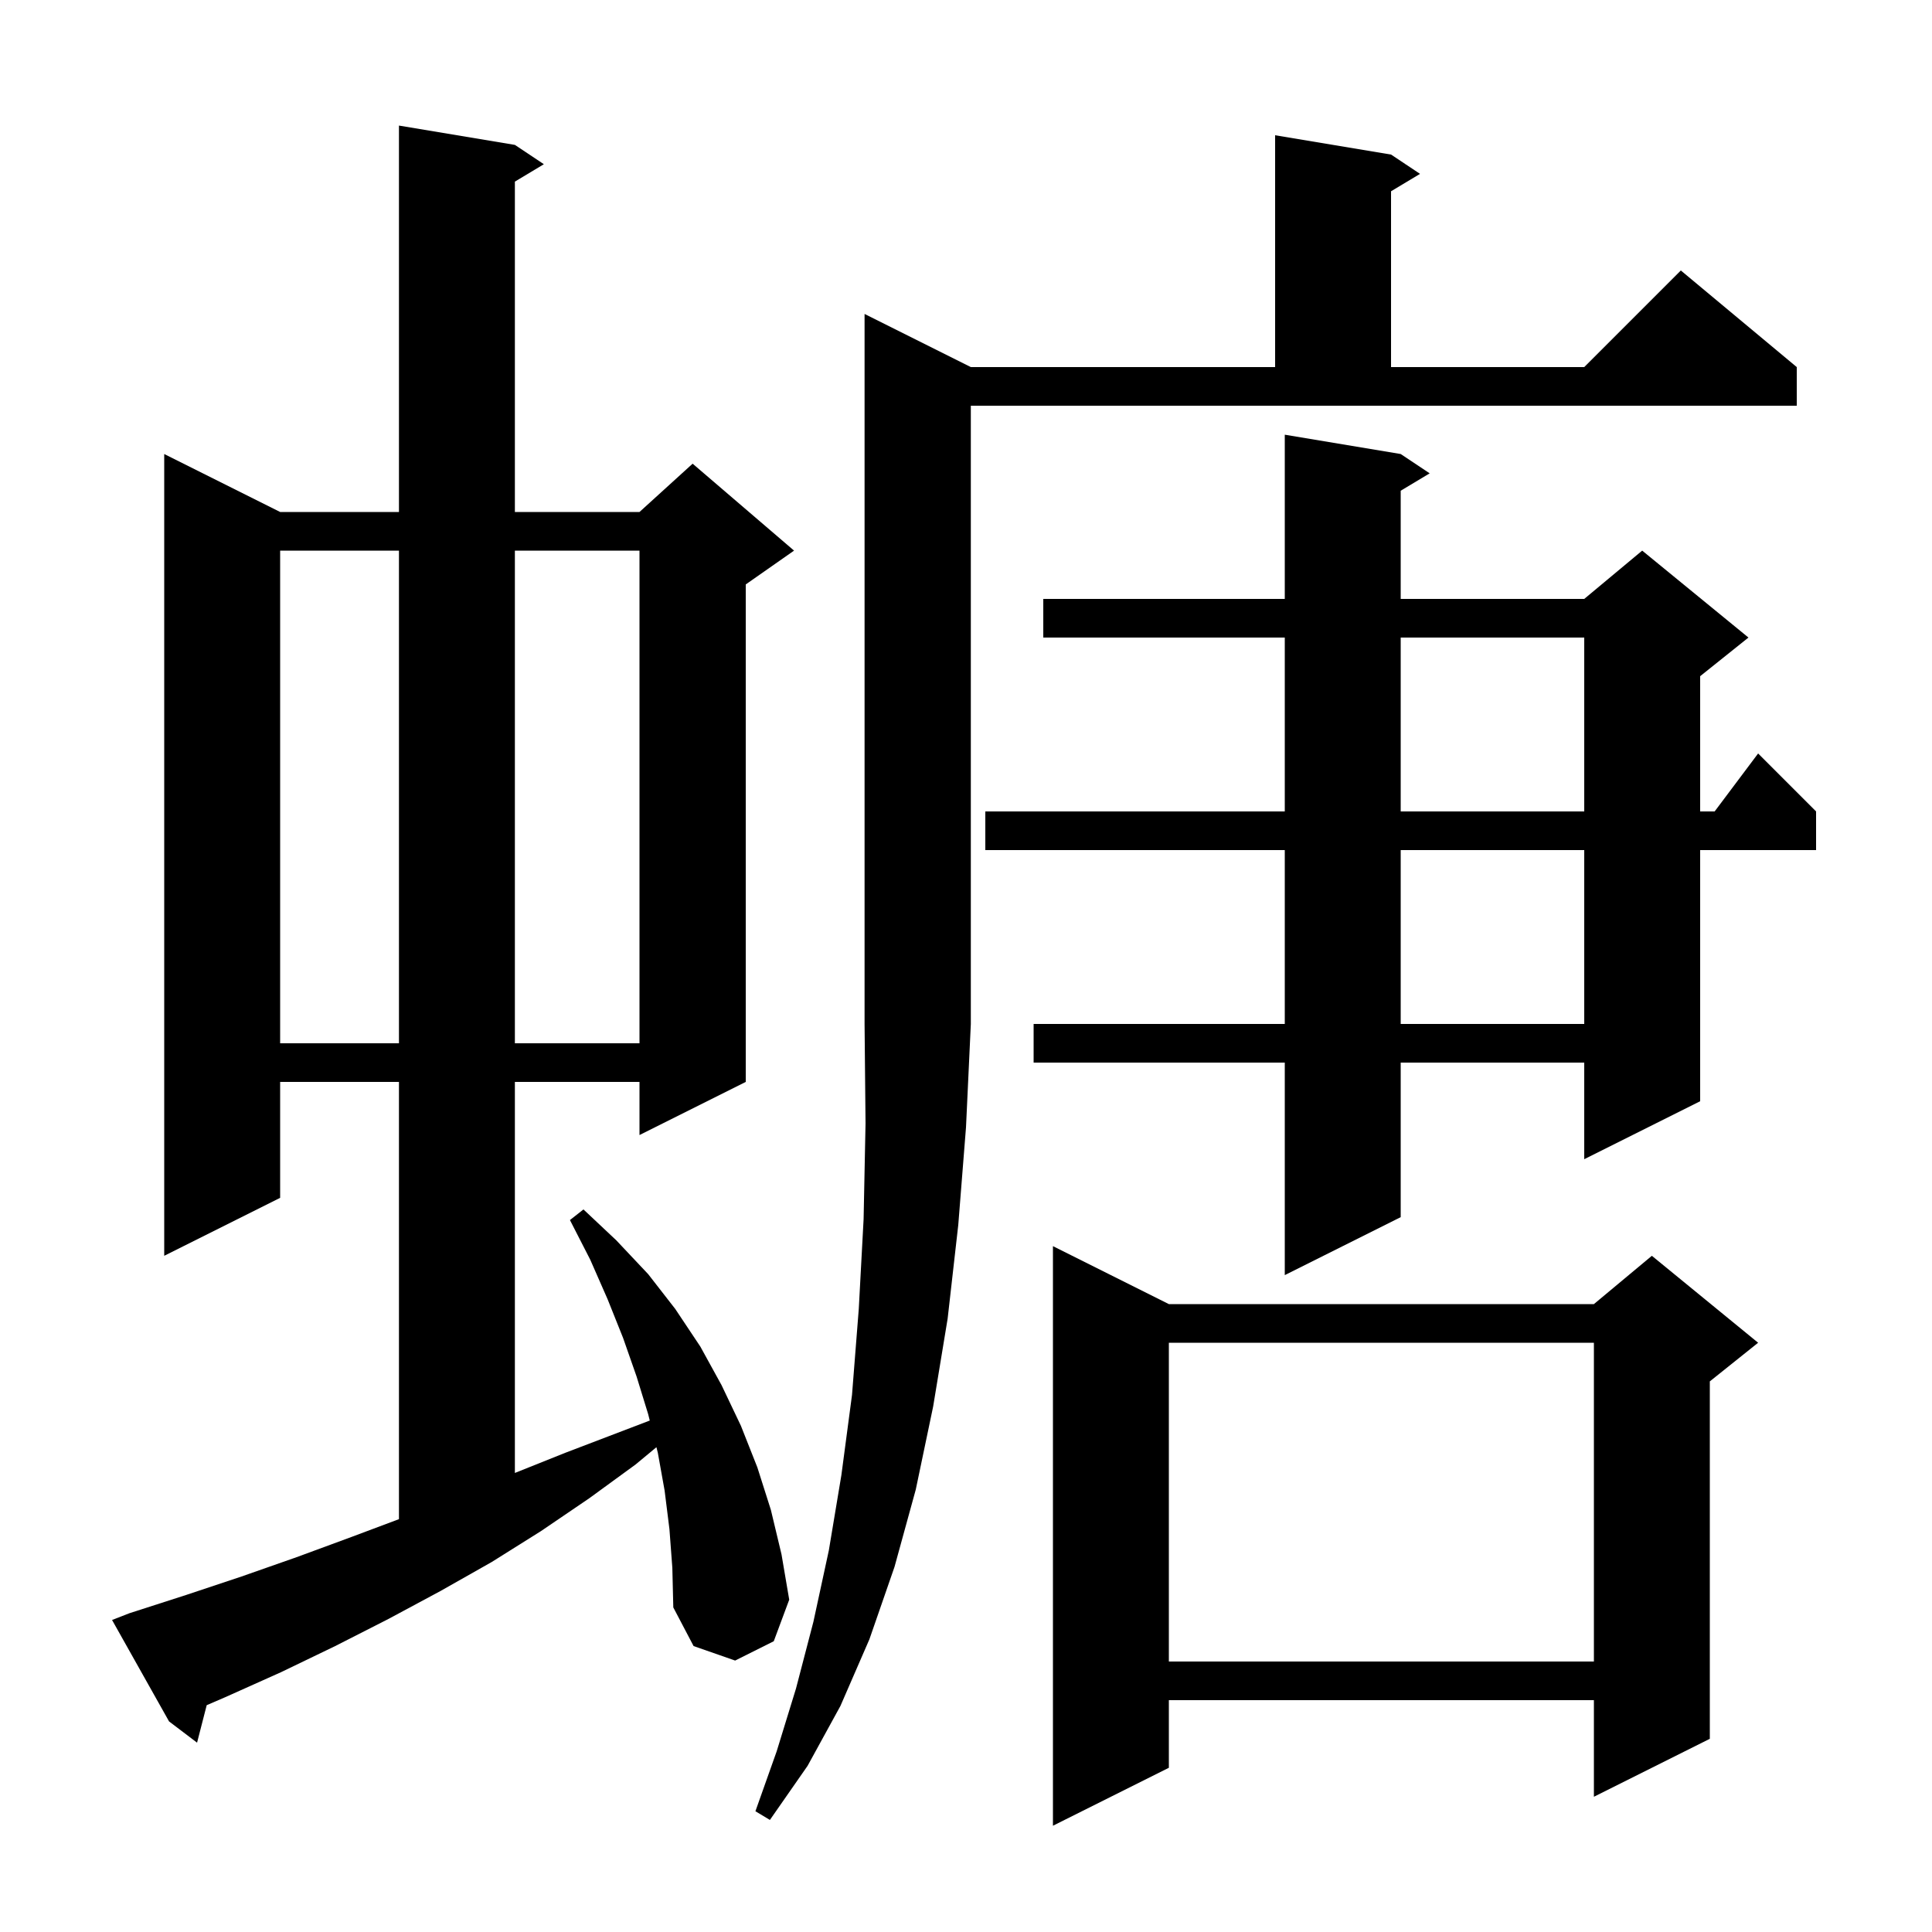 <svg xmlns="http://www.w3.org/2000/svg" xmlns:xlink="http://www.w3.org/1999/xlink" version="1.1" baseProfile="full" viewBox="0 0 200 200" width="200" height="200">
<g fill="black">
<path d="M 121.0 135.0 L 165.0 135.0 L 171.0 130.0 L 182.0 139.0 L 177.0 143.0 L 177.0 180.0 L 165.0 186.0 L 165.0 176.0 L 121.0 176.0 L 121.0 183.0 L 109.0 189.0 L 109.0 129.0 Z M 100.5 38.0 L 132.0 38.0 L 132.0 14.0 L 144.0 16.0 L 147.0 18.0 L 144.0 19.8 L 144.0 38.0 L 164.0 38.0 L 174.0 28.0 L 186.0 38.0 L 186.0 42.0 L 100.5 42.0 L 100.5 106.0 L 100.0 116.7 L 99.2 126.8 L 98.1 136.5 L 96.6 145.6 L 94.8 154.2 L 92.6 162.2 L 90.0 169.7 L 87.0 176.6 L 83.6 182.8 L 79.7 188.4 L 78.2 187.5 L 80.4 181.3 L 82.4 174.8 L 84.2 167.9 L 85.8 160.5 L 87.1 152.7 L 88.2 144.4 L 88.9 135.5 L 89.4 126.2 L 89.6 116.3 L 89.5 106.0 L 89.5 32.5 Z M 69.3 158.3 L 68.8 154.3 L 68.1 150.4 L 67.953 149.813 L 65.8 151.6 L 61.0 155.1 L 56.0 158.5 L 50.9 161.7 L 45.6 164.7 L 40.2 167.6 L 34.7 170.4 L 29.1 173.1 L 23.3 175.7 L 21.398 176.52 L 20.4 180.4 L 17.5 178.2 L 11.6 167.7 L 13.4 167.0 L 19.3 165.1 L 25.0 163.2 L 30.7 161.2 L 36.4 159.1 L 41.3 157.262 L 41.3 112.0 L 29.0 112.0 L 29.0 124.0 L 17.0 130.0 L 17.0 47.0 L 29.0 53.0 L 41.3 53.0 L 41.3 13.0 L 53.3 15.0 L 56.3 17.0 L 53.3 18.8 L 53.3 53.0 L 66.2 53.0 L 71.7 48.0 L 82.2 57.0 L 77.2 60.5 L 77.2 112.0 L 66.2 117.5 L 66.2 112.0 L 53.3 112.0 L 53.3 152.48 L 58.5 150.4 L 67.263 147.054 L 67.1 146.4 L 65.9 142.5 L 64.5 138.5 L 62.9 134.5 L 61.1 130.4 L 59.0 126.3 L 60.4 125.2 L 63.8 128.4 L 67.1 131.9 L 69.9 135.5 L 72.5 139.4 L 74.7 143.4 L 76.7 147.6 L 78.4 151.9 L 79.8 156.3 L 80.9 160.9 L 81.7 165.6 L 80.1 169.9 L 76.1 171.9 L 71.8 170.4 L 69.7 166.4 L 69.6 162.3 Z M 121.0 139.0 L 121.0 172.0 L 165.0 172.0 L 165.0 139.0 Z M 145.0 47.0 L 148.0 49.0 L 145.0 50.8 L 145.0 62.0 L 164.0 62.0 L 170.0 57.0 L 181.0 66.0 L 176.0 70.0 L 176.0 84.0 L 177.5 84.0 L 182.0 78.0 L 188.0 84.0 L 188.0 88.0 L 176.0 88.0 L 176.0 114.0 L 164.0 120.0 L 164.0 110.0 L 145.0 110.0 L 145.0 126.0 L 133.0 132.0 L 133.0 110.0 L 107.0 110.0 L 107.0 106.0 L 133.0 106.0 L 133.0 88.0 L 102.0 88.0 L 102.0 84.0 L 133.0 84.0 L 133.0 66.0 L 108.0 66.0 L 108.0 62.0 L 133.0 62.0 L 133.0 45.0 Z M 29.0 57.0 L 29.0 108.0 L 41.3 108.0 L 41.3 57.0 Z M 53.3 57.0 L 53.3 108.0 L 66.2 108.0 L 66.2 57.0 Z M 145.0 88.0 L 145.0 106.0 L 164.0 106.0 L 164.0 88.0 Z M 145.0 66.0 L 145.0 84.0 L 164.0 84.0 L 164.0 66.0 Z " />
</g>
</svg>

